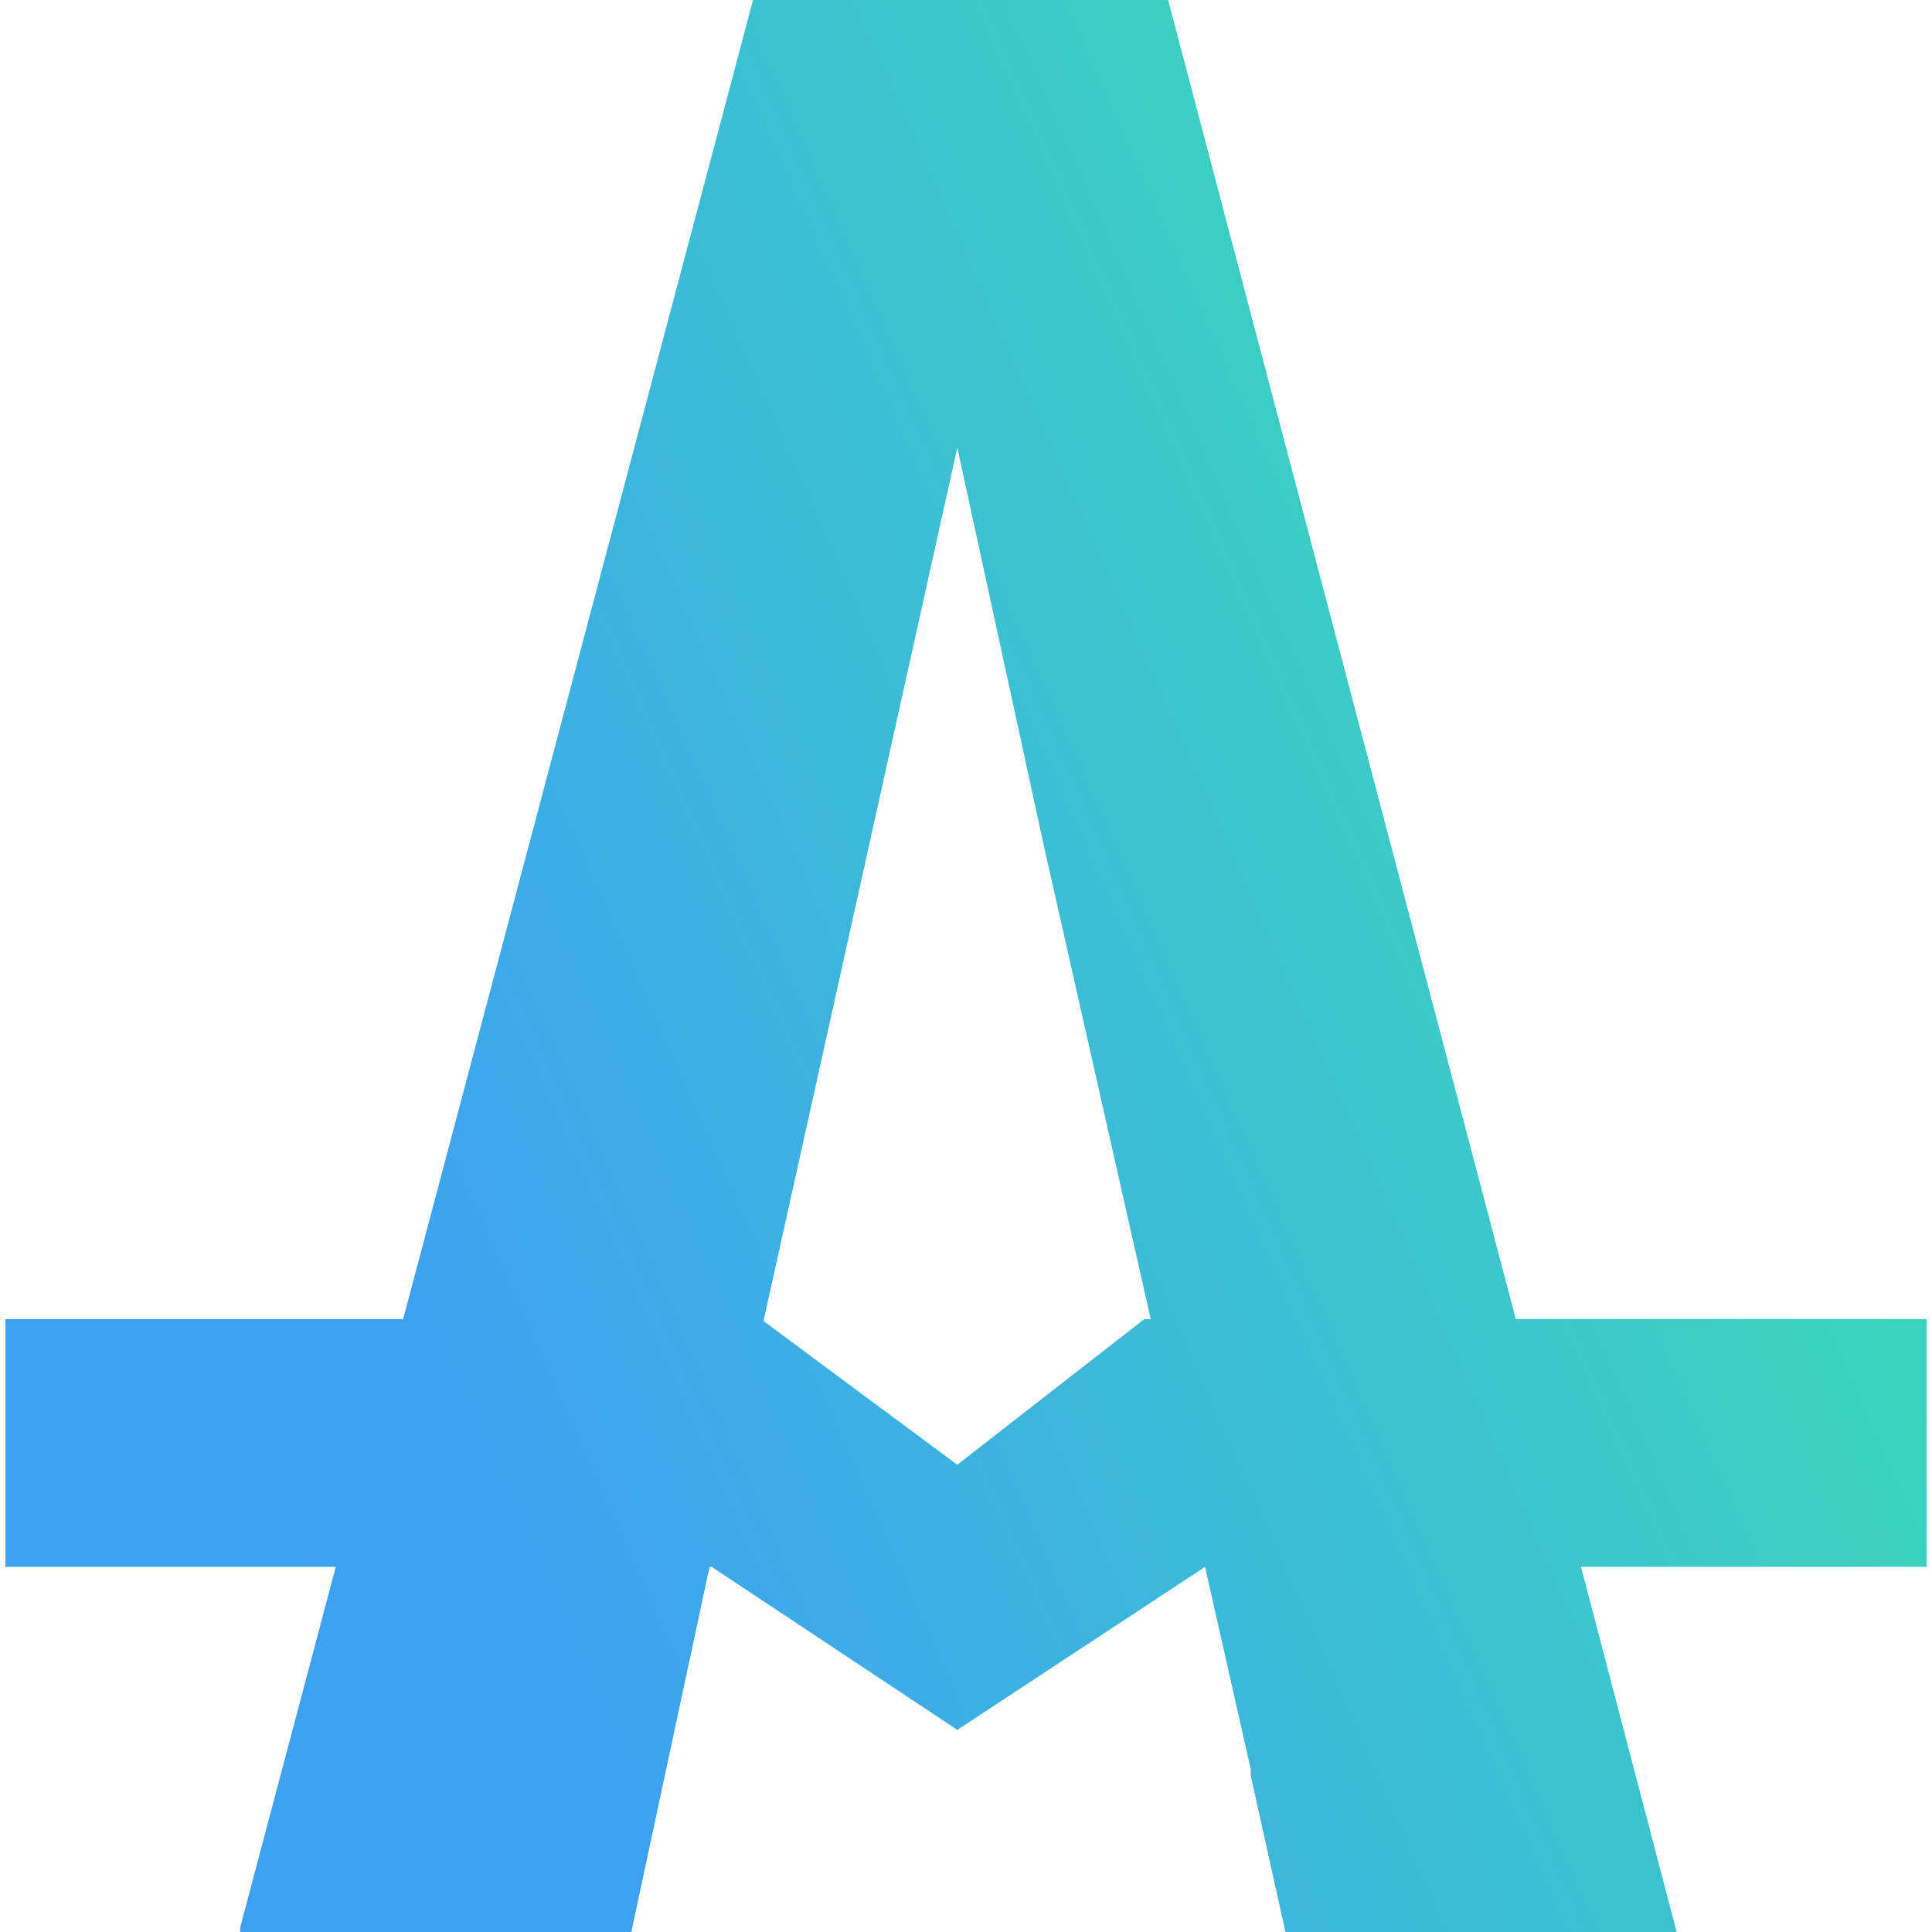 <?xml version="1.0" encoding="UTF-8"?>
<!DOCTYPE svg PUBLIC "-//W3C//DTD SVG 1.1//EN" "http://www.w3.org/Graphics/SVG/1.1/DTD/svg11.dtd">
<!-- Creator: CorelDRAW 2021 (64-Bit) -->
<svg xmlns="http://www.w3.org/2000/svg" xml:space="preserve" width="55px" height="55px" version="1.1" shape-rendering="geometricPrecision" text-rendering="geometricPrecision" image-rendering="optimizeQuality" fill-rule="evenodd" clip-rule="evenodd"
viewBox="0 0 8.84 8.89"
 xmlns:xlink="http://www.w3.org/1999/xlink"
 xmlns:xodm="http://www.corel.com/coreldraw/odm/2003">
 <defs>
   <linearGradient id="id0" gradientUnits="userSpaceOnUse" x1="1.66" y1="5.78" x2="9.71" y2="2.2">
    <stop offset="0" stop-opacity="1" stop-color="#3DA1F2"/>
    <stop offset="1" stop-opacity="1" stop-color="#3AE8A8"/>
   </linearGradient>
 </defs>
 <g id="Layer_x0020_1">
  <path fill="url(#id0)" fill-rule="nonzero" d="M7.69 8.89l-1.8 0 -0.16 -0.72 0 0 0 -0.03 -0.21 -0.93 -1.14 0.75 -1.13 -0.75 -0.01 0 -0.36 1.68 -1.8 0 0 -0.02 0.44 -1.66 -1.52 0 0 -1.14 1.83 0 1.61 -6.07 1.91 0 1.6 6.07 1.89 0 0 1.14 -1.59 0 0.44 1.68zm-2.42 -2.82l-0.49 -2.17 -0.4 -1.84 -0.89 4.01 0 0 0 0.01 0.89 0.66 0.86 -0.67 0.03 0z"/>
 </g>
</svg>

